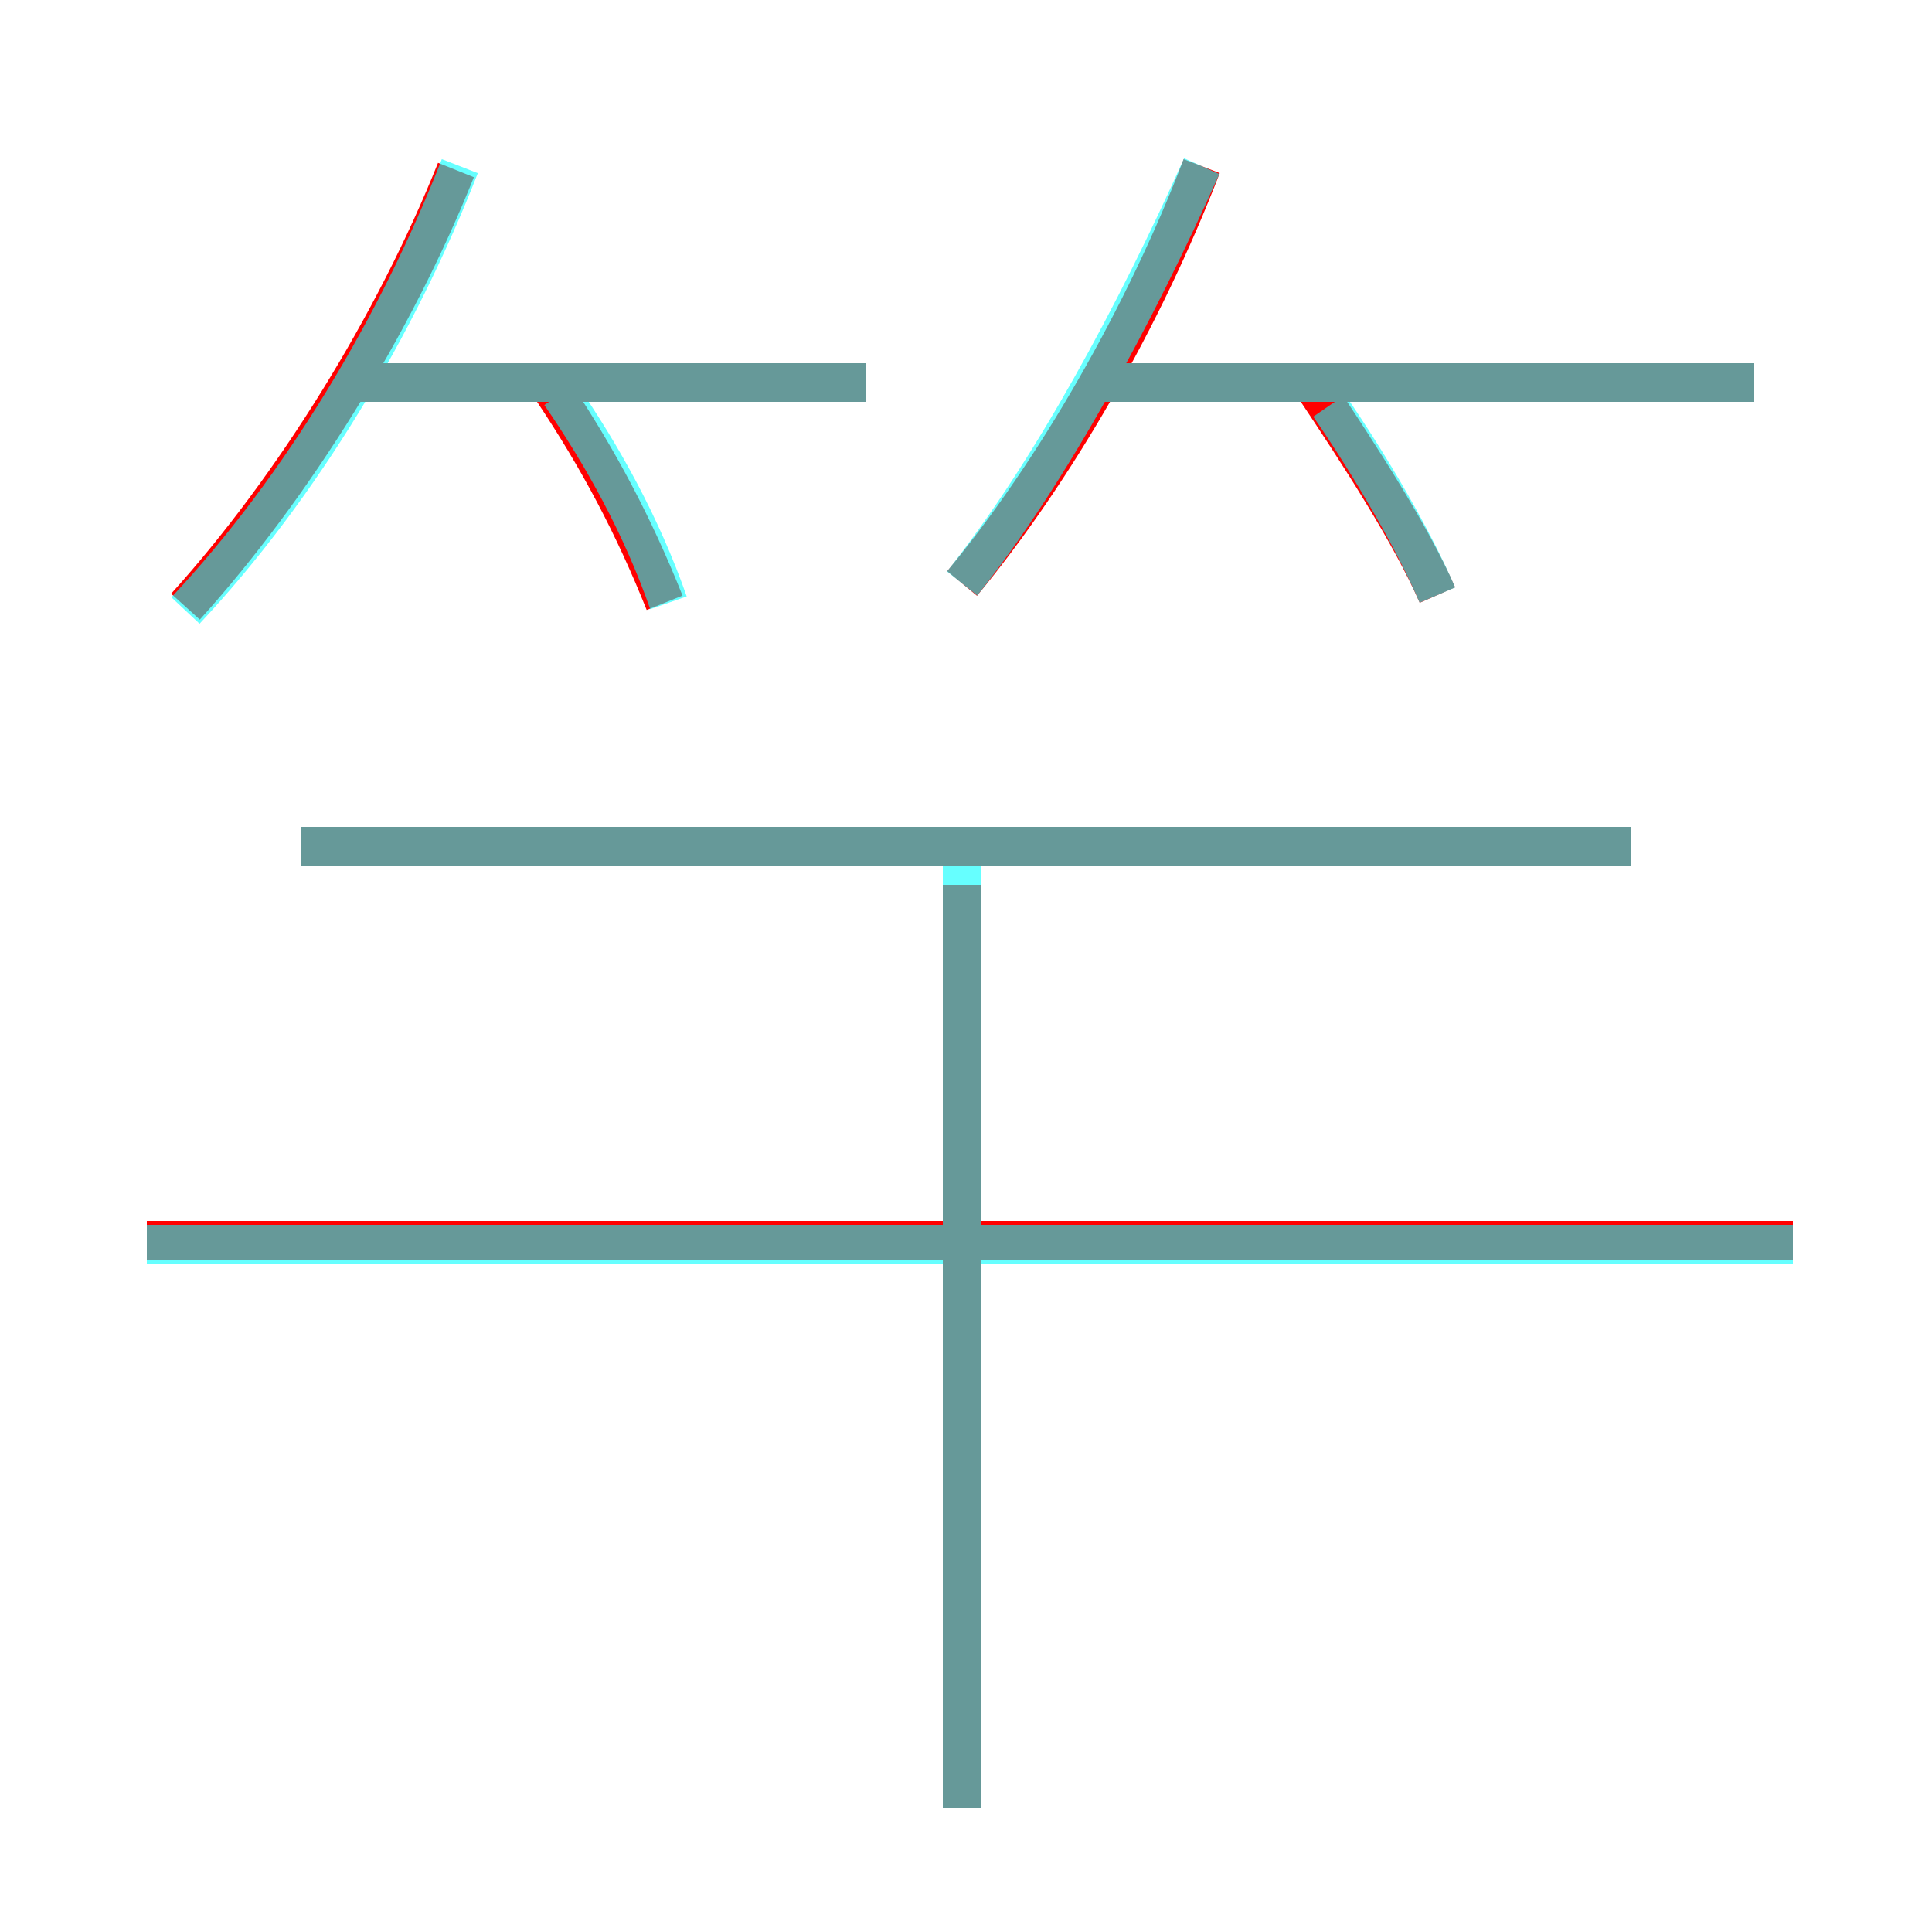 <?xml version='1.0' encoding='utf8'?>
<svg viewBox="0.0 -6.0 50.0 50.0" version="1.1" xmlns="http://www.w3.org/2000/svg">
<rect x="0.0" y="-6.0" width="50.0" height="50.0" fill="#333333" stroke="none"/>
<rect x="-1000" y="-1000" width="2000" height="2000" stroke="white" fill="white"/>
<g style="fill:none;stroke:rgba(255, 0, 0, 1);  stroke-width:1"><path d="M 4.8 -28.3 C 7.6 -31.4 10.2 -35.6 11.8 -39.6 M 24.9 2.8 L 24.9 -21.1 M 46.4 -11.9 L 3.8 -11.9 M 17.2 -28.4 C 16.4 -30.4 15.5 -32.1 14.3 -33.9 M 42.2 -22.1 L 7.8 -22.1 M 22.4 -34.1 L 9.2 -34.1 M 24.9 -28.9 C 27.3 -31.8 29.6 -35.8 31.1 -39.7 M 37.2 -28.6 C 36.5 -30.2 35.2 -32.2 34.0 -34.0 M 45.4 -34.1 L 28.4 -34.1" transform="translate(0.0 38.0)" />
</g>
<g style="fill:none;stroke:rgba(0, 255, 255, 0.6);  stroke-width:1">
<path d="M 24.9 2.8 L 24.9 -21.6 M 46.4 -11.8 L 3.8 -11.8 M 42.2 -22.1 L 7.8 -22.1 M 4.8 -28.2 C 7.8 -31.4 10.3 -35.6 11.9 -39.7 M 17.3 -28.4 C 16.6 -30.4 15.6 -32.2 14.5 -33.8 M 22.4 -34.1 L 9.0 -34.1 M 24.9 -28.9 C 27.2 -31.8 29.4 -35.9 31.1 -39.7 M 37.2 -28.6 C 36.6 -30.0 35.5 -31.9 34.4 -33.5 M 45.4 -34.1 L 28.1 -34.1" transform="translate(0.0 38.0)" />
</g>
</svg>